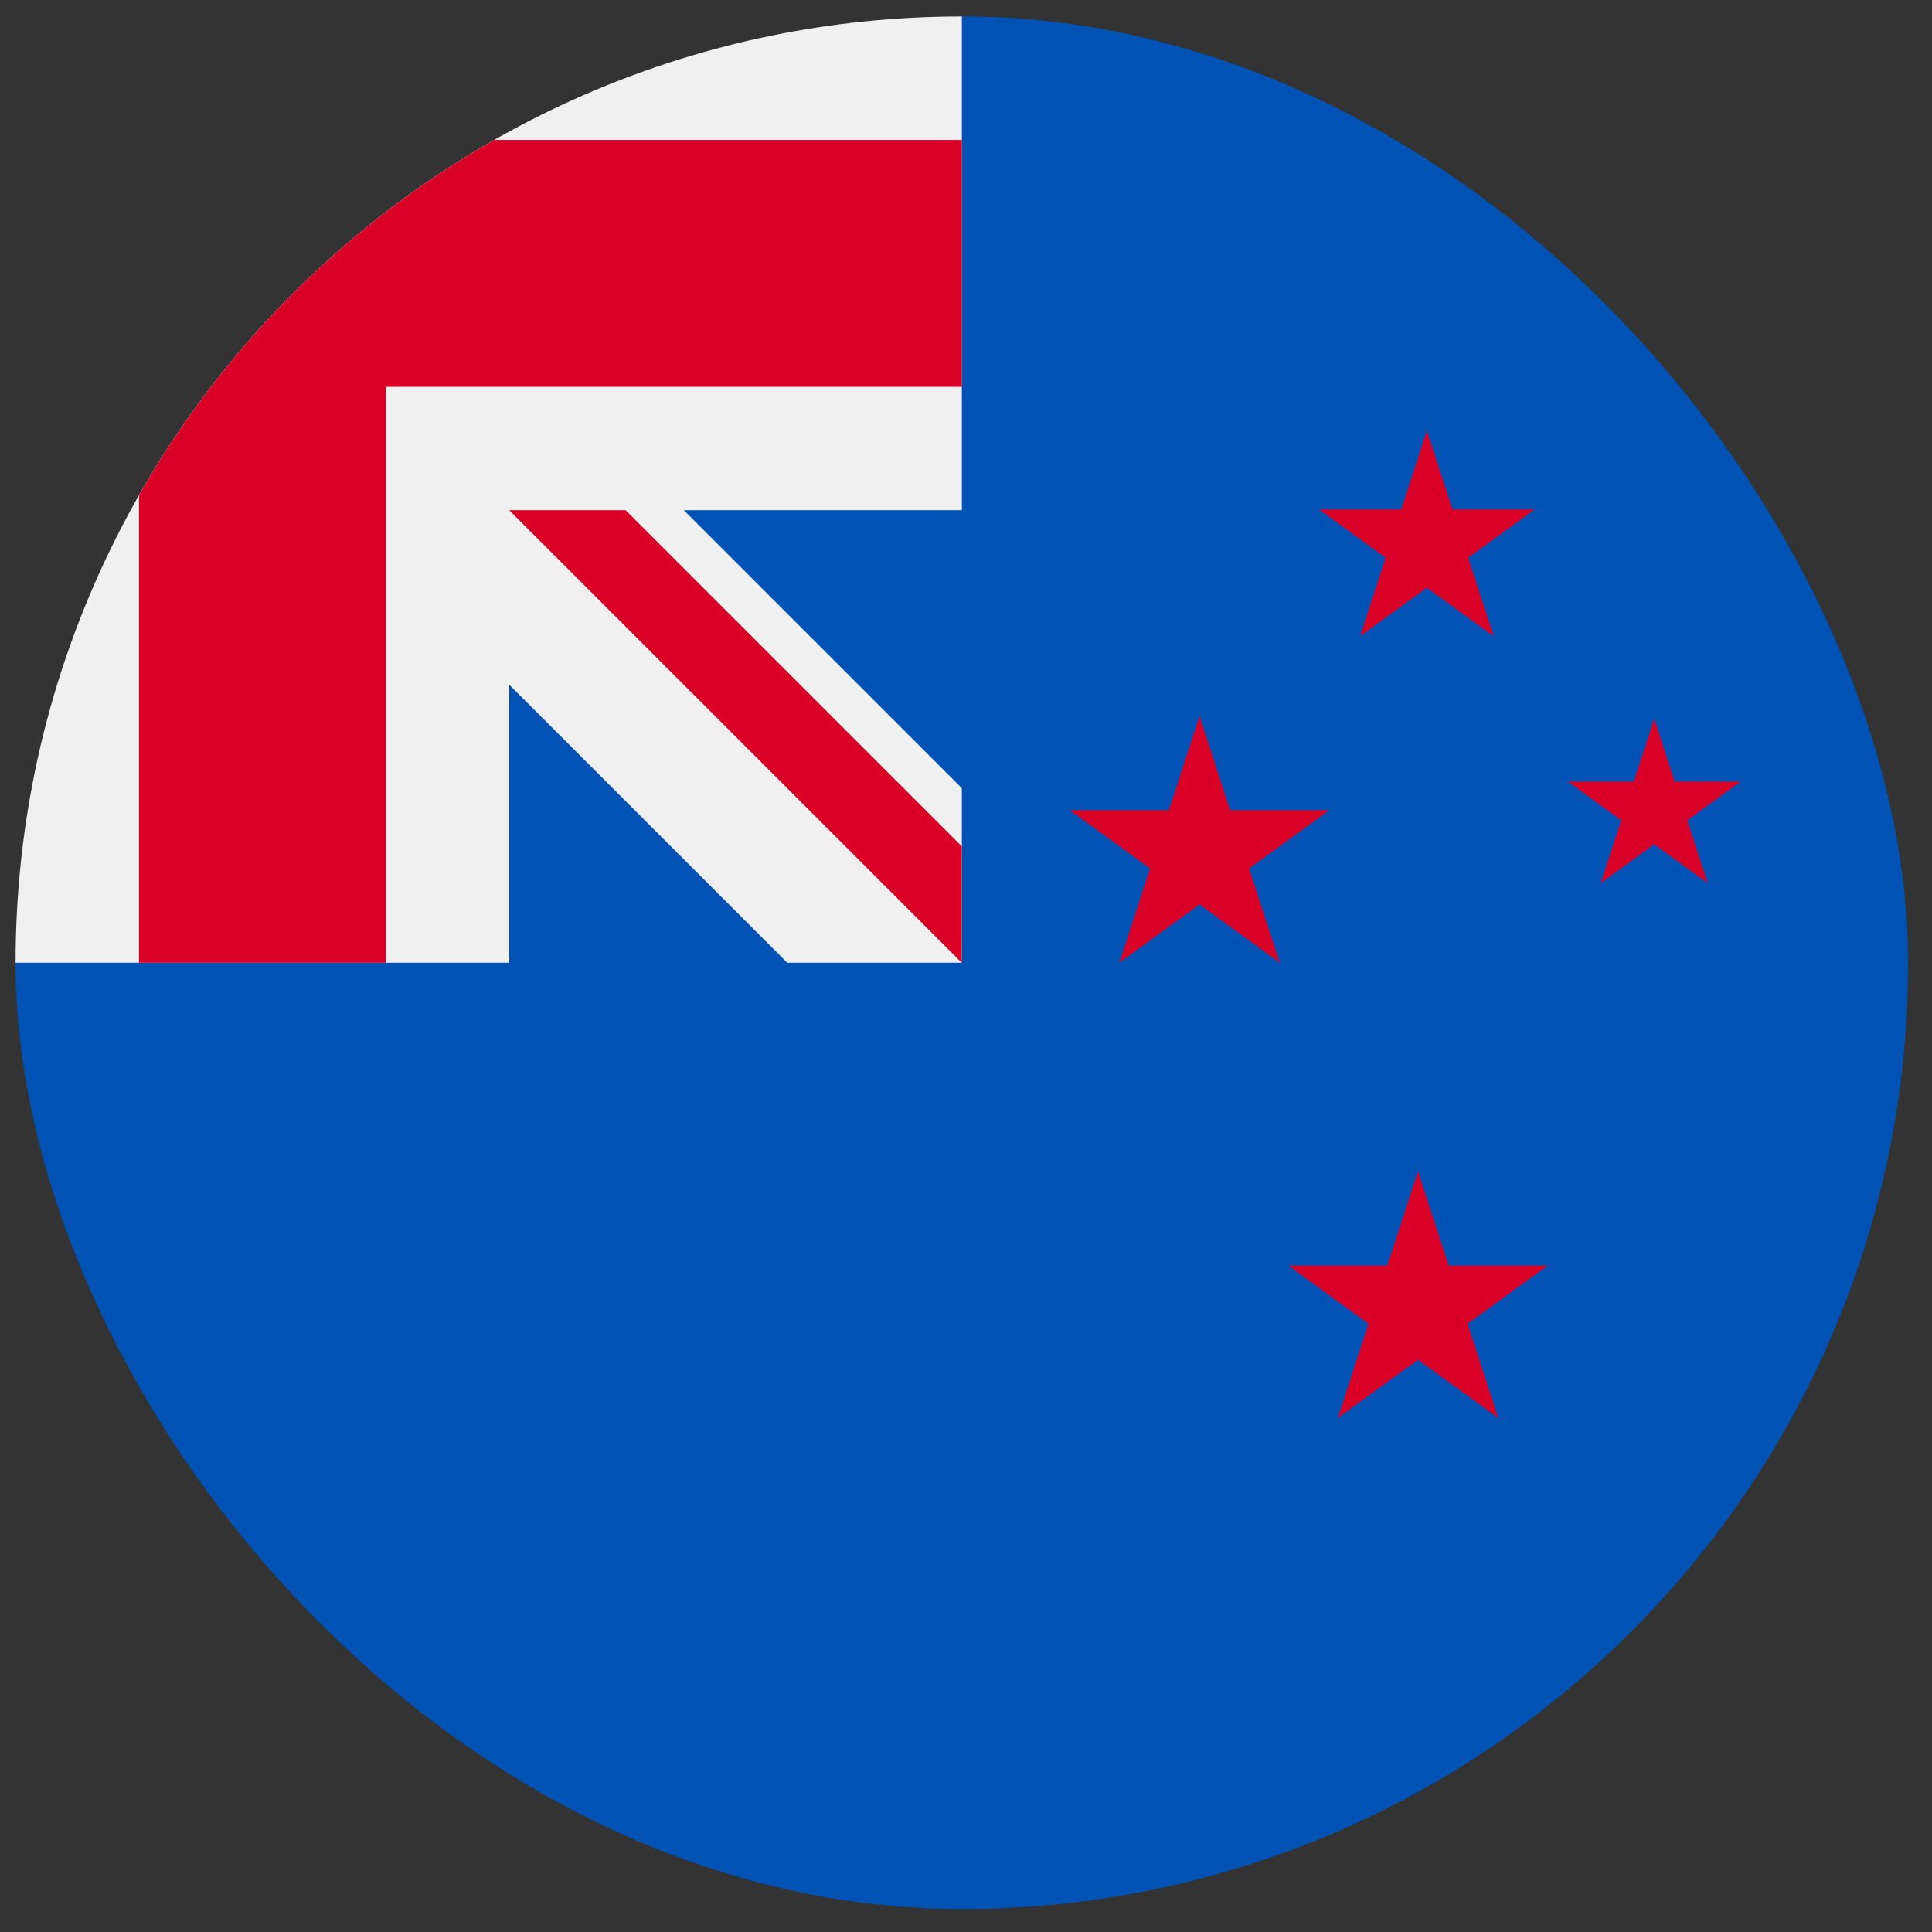 <svg width="49" height="49" viewBox="0 0 49 49" fill="none" xmlns="http://www.w3.org/2000/svg">
<rect x="0" y="0" width="49" height="49" fill="#333333" stroke="none"/>
<g clip-path="url(#clip0_2743_1820)">
<path d="M48.395 24.418C48.395 37.673 37.649 48.418 24.395 48.418C11.14 48.418 0.395 37.673 0.395 24.418C0.395 24.424 24.395 0.421 24.395 0.418C37.649 0.418 48.395 11.163 48.395 24.418Z" fill="#0052B4"/>
<path d="M24.33 24.418H24.394C24.394 24.396 24.394 24.375 24.394 24.354C24.373 24.375 24.352 24.396 24.33 24.418Z" fill="#F0F0F0"/>
<path d="M24.395 12.94C24.395 8.717 24.395 5.95 24.395 0.418H24.39C11.137 0.42 0.395 11.164 0.395 24.418H12.916V17.367L19.967 24.418H24.33C24.352 24.397 24.373 24.375 24.395 24.354C24.395 22.737 24.395 21.294 24.395 19.991L17.343 12.94H24.395Z" fill="#F0F0F0"/>
<path d="M12.537 3.549C8.783 5.686 5.663 8.807 3.525 12.56V24.418H9.786V9.81V9.81H24.395C24.395 7.835 24.395 5.954 24.395 3.549H12.537Z" fill="#D80027"/>
<path d="M24.394 21.466L15.867 12.94C15.867 12.94 12.916 12.94 12.916 12.94V12.94L24.394 24.418H24.394C24.394 24.418 24.394 22.383 24.394 21.466Z" fill="#D80027"/>
<path d="M41.956 18.227L42.474 19.821H44.151L42.794 20.806L43.312 22.4L41.956 21.415L40.6 22.4L41.118 20.806L39.762 19.821H41.438L41.956 18.227Z" fill="#D80027"/>
<path d="M35.965 29.705L36.742 32.097H39.257L37.223 33.575L38 35.966L35.965 34.488L33.931 35.966L34.708 33.575L32.674 32.097H35.188L35.965 29.705Z" fill="#D80027"/>
<path d="M36.19 10.922L36.838 12.915H38.933L37.238 14.146L37.885 16.139L36.19 14.908L34.495 16.139L35.142 14.146L33.447 12.915H35.543L36.19 10.922Z" fill="#D80027"/>
<path d="M30.424 18.158L31.201 20.55H33.716L31.682 22.028L32.459 24.419L30.424 22.941L28.39 24.419L29.167 22.028L27.133 20.55H29.647L30.424 18.158Z" fill="#D80027"/>
</g>
<defs>
<clipPath id="clip0_2743_1820">
<rect x="0.395" y="0.418" width="48" height="48" rx="24" fill="white"/>
</clipPath>
</defs>
</svg>
